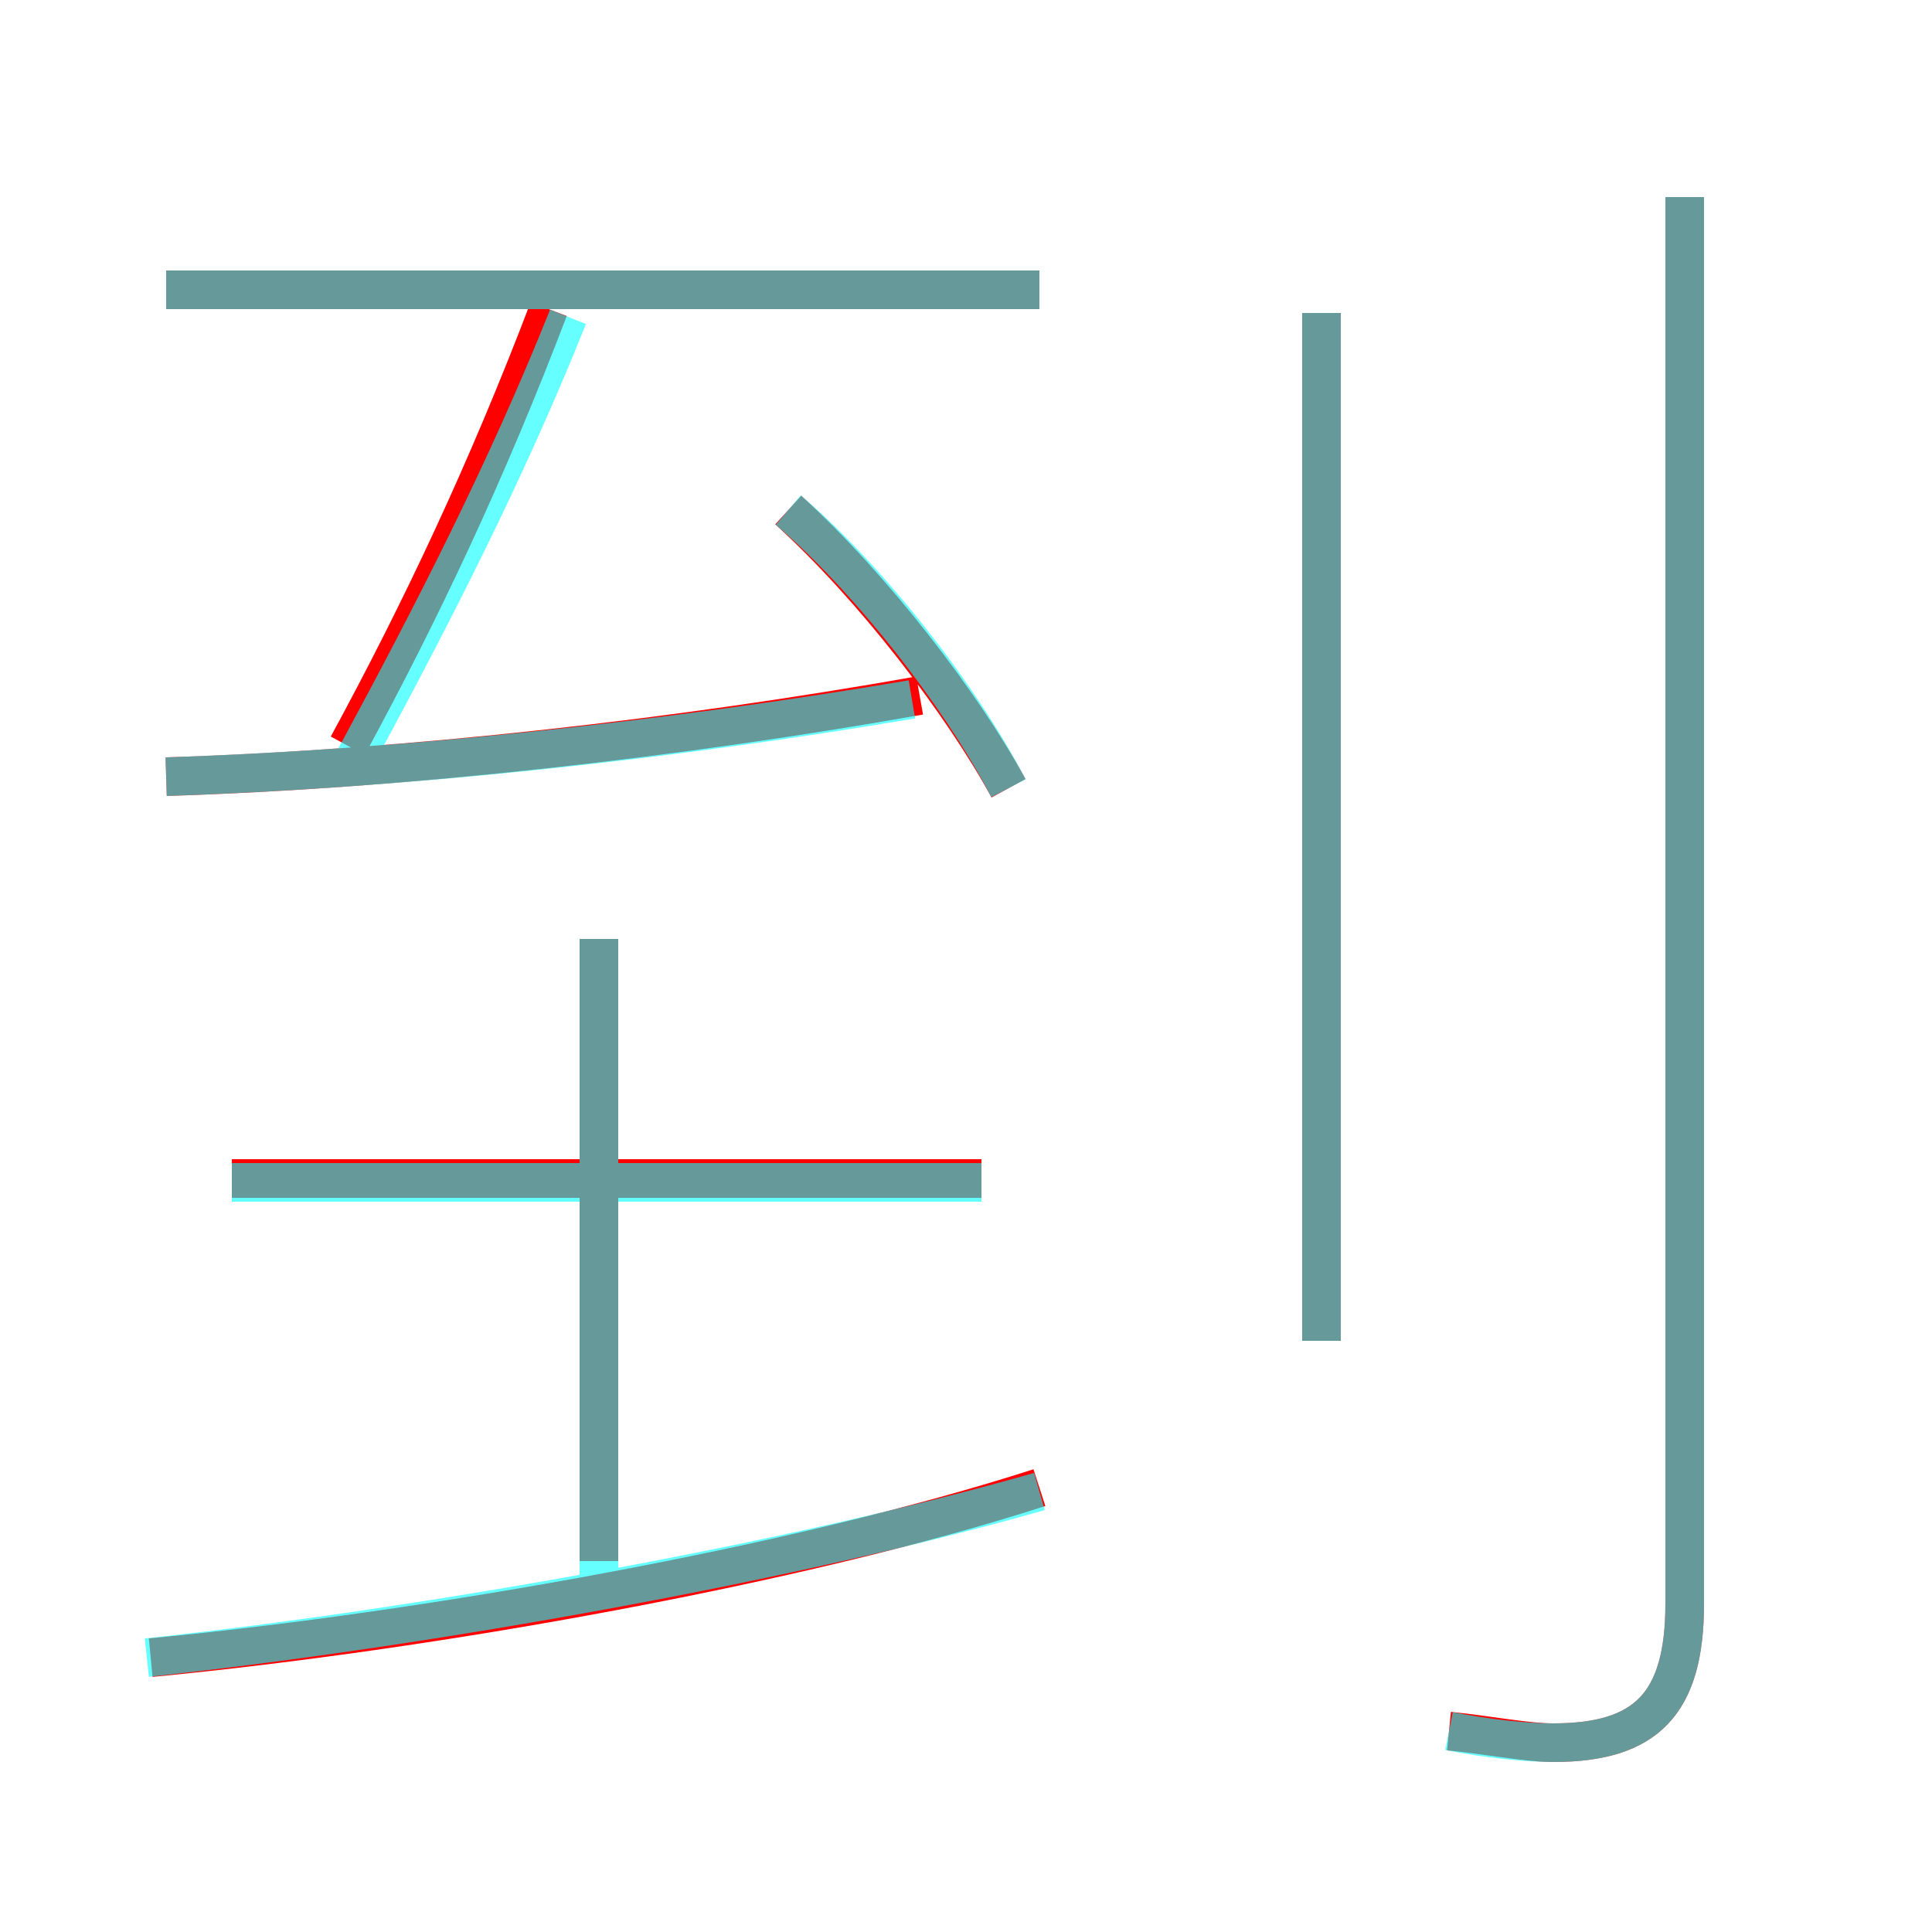<?xml version='1.0' encoding='utf8'?>
<svg viewBox="0.0 -6.0 50.0 50.0" version="1.1" xmlns="http://www.w3.org/2000/svg">
<rect x="0.0" y="-6.0" width="50.0" height="50.0" fill="#333333" stroke="none"/>
<rect x="-1000" y="-1000" width="2000" height="2000" stroke="white" fill="white"/>
<g style="fill:none;stroke:rgba(255, 0, 0, 1);  stroke-width:1"><path d="M 37.5 0.8 C 38.5 0.9 39.5 1.1 40.2 1.1 C 42.6 1.1 43.6 0.1 43.6 -2.5 L 43.6 -38.9 M 3.9 -1.1 C 11.2 -1.8 20.7 -3.5 26.9 -5.5 M 15.5 -3.6 L 15.5 -19.7 M 25.4 -13.5 L 6.0 -13.5 M 4.3 -23.9 C 10.6 -24.1 17.6 -24.9 23.8 -26.0 M 9.0 -24.7 C 10.9 -28.2 12.6 -31.8 14.2 -36.0 M 26.1 -23.6 C 24.9 -25.8 22.6 -28.8 20.4 -30.8 M 26.9 -36.5 L 4.3 -36.5 M 34.2 -9.3 L 34.2 -35.9" transform="translate(0.0 38.0)" />
</g>
<g style="fill:none;stroke:rgba(0, 255, 255, 0.6);  stroke-width:1">
<path d="M 37.5 0.8 C 38.5 1.0 39.5 1.1 40.2 1.1 C 42.6 1.1 43.6 0.1 43.6 -2.5 L 43.6 -38.9 M 3.8 -1.1 C 11.2 -1.9 20.6 -3.6 26.9 -5.4 M 15.5 -2.9 L 15.5 -19.7 M 25.4 -13.4 L 6.0 -13.4 M 4.3 -23.9 C 10.3 -24.1 17.1 -24.8 23.6 -25.9 M 9.2 -24.4 C 11.2 -28.1 13.1 -31.8 14.7 -35.8 M 26.1 -23.6 C 24.8 -26.1 22.4 -29.1 20.4 -30.8 M 34.2 -9.3 L 34.2 -35.9 M 26.9 -36.5 L 4.3 -36.5" transform="translate(0.0 38.0)" />
</g>
</svg>